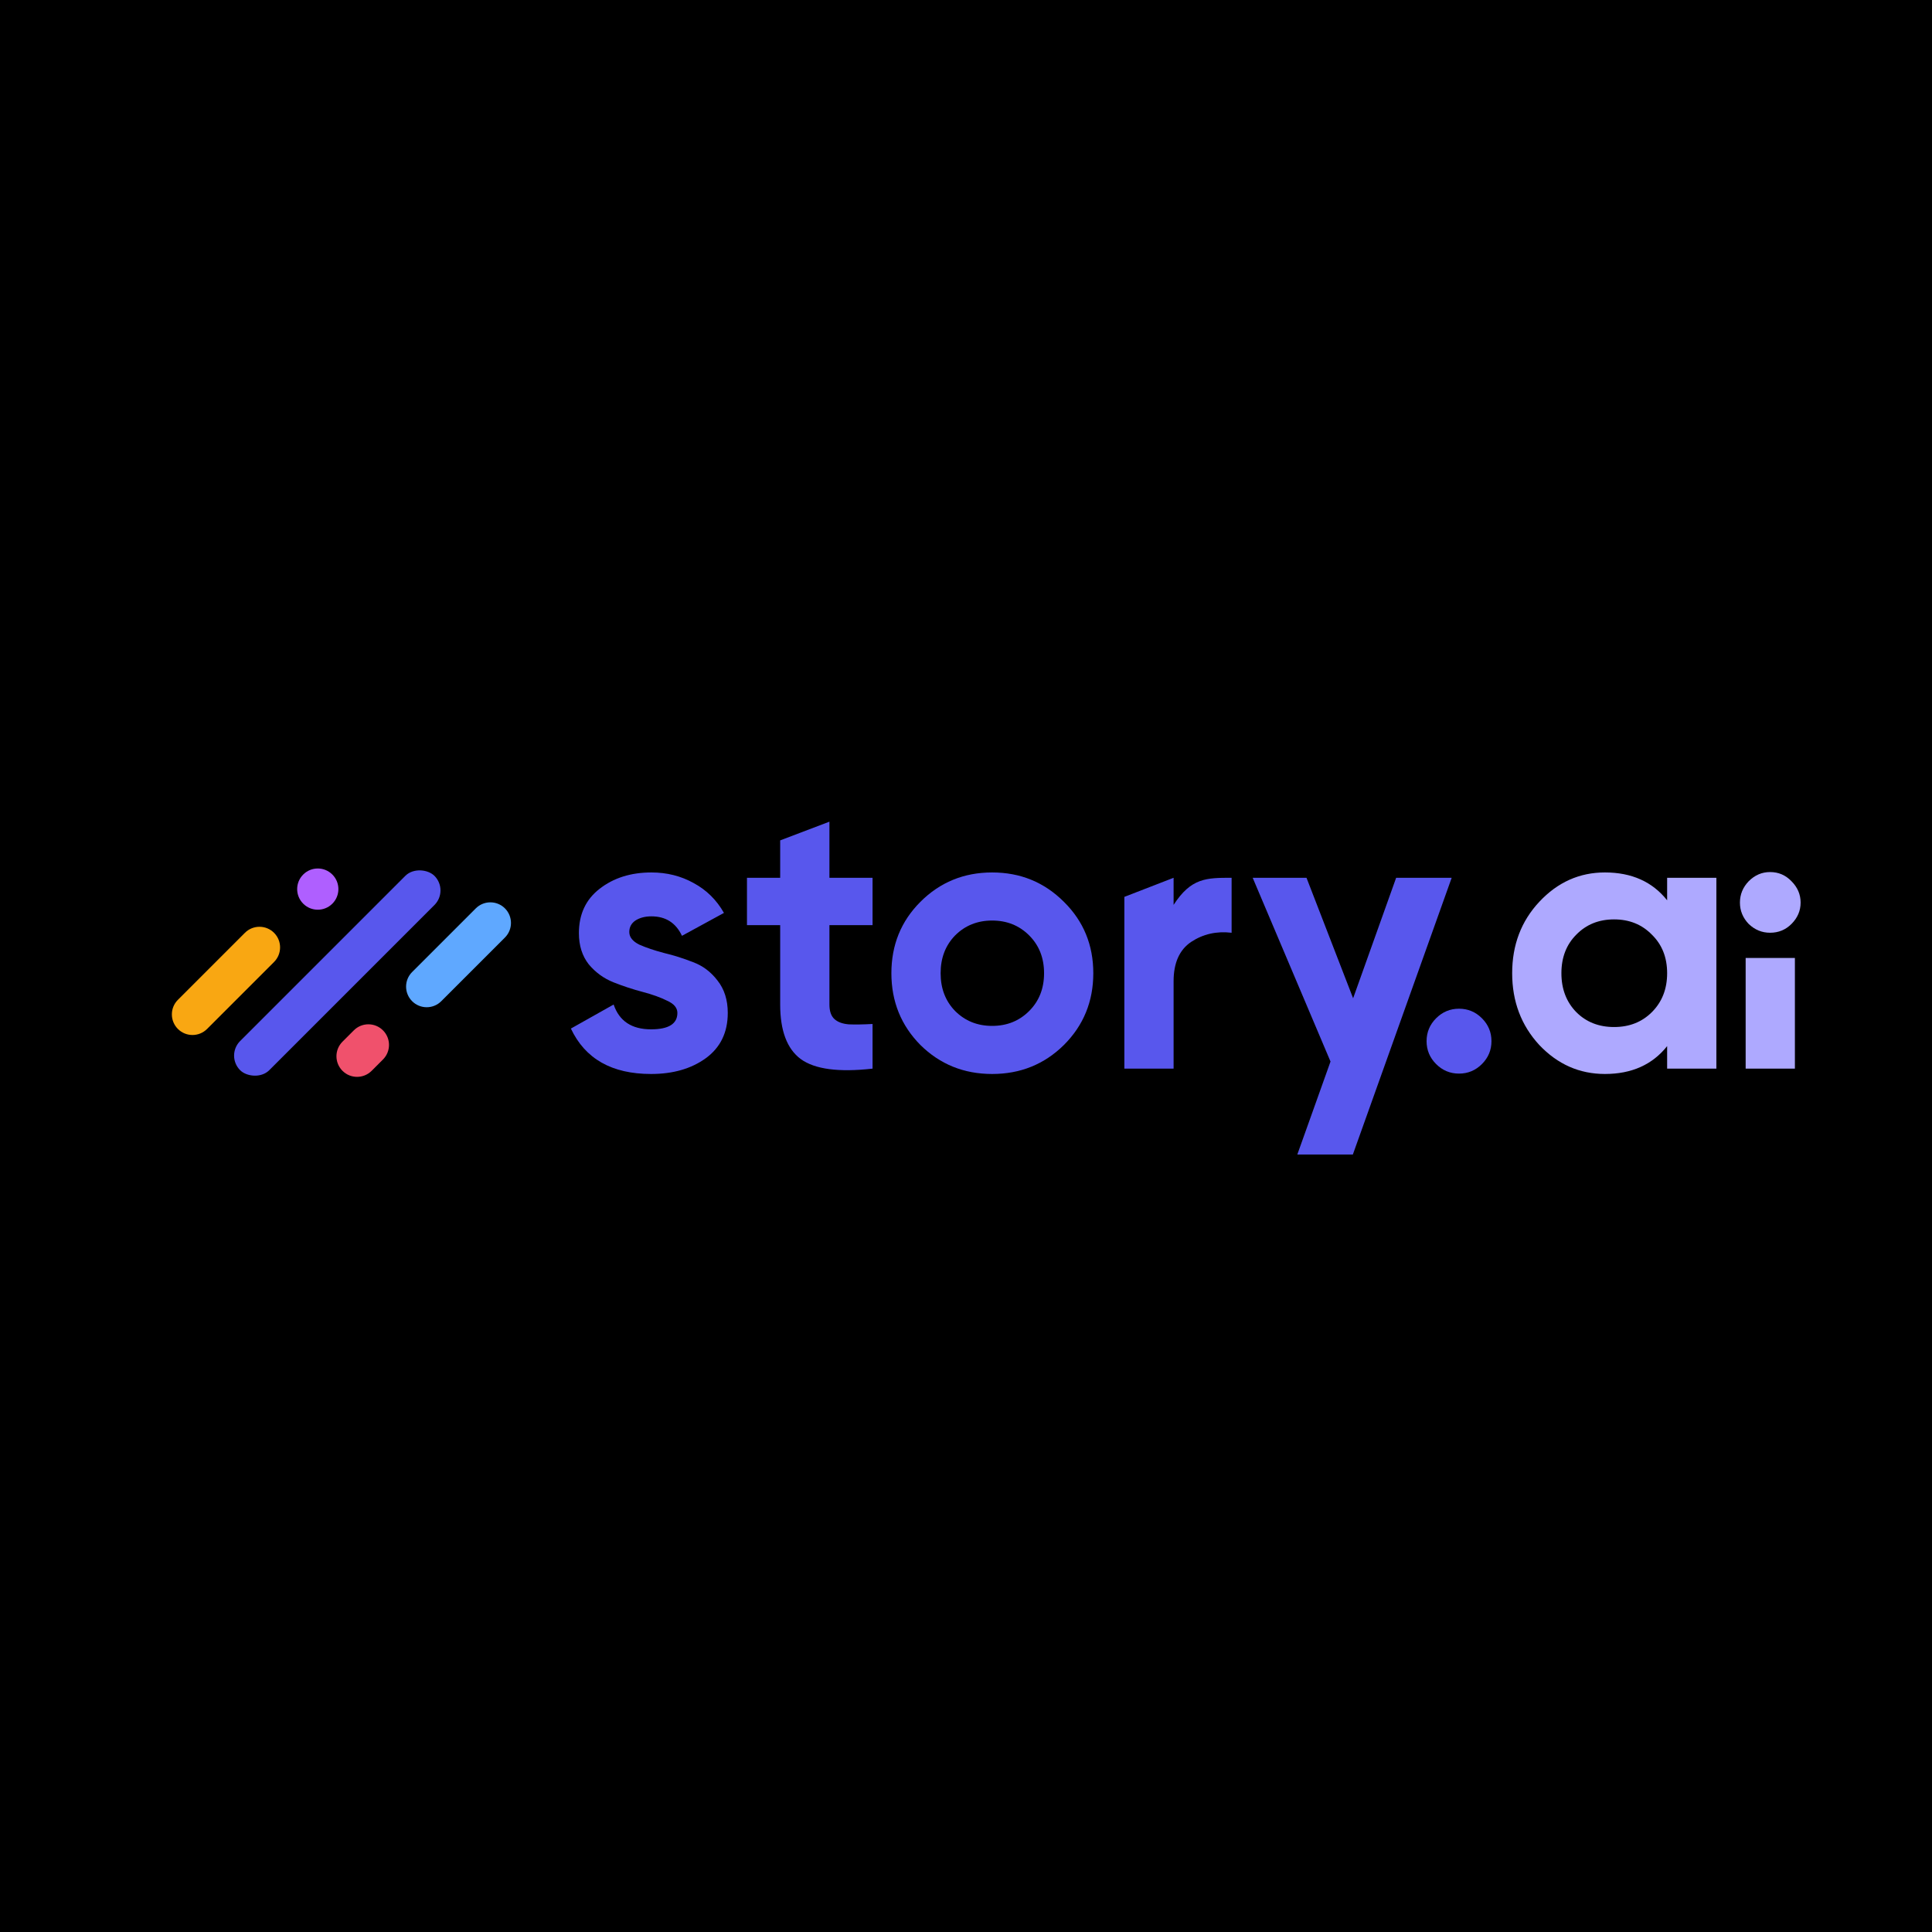 <svg width="250" height="250" viewBox="0 0 250 250" fill="none" xmlns="http://www.w3.org/2000/svg">
<rect width="250" height="250" fill="black"/>
<path d="M81.43 120.6C81.43 121.258 81.858 121.802 82.714 122.23C83.603 122.625 84.673 122.987 85.925 123.316C87.176 123.613 88.427 124.008 89.678 124.502C90.93 124.963 91.983 125.753 92.84 126.872C93.729 127.992 94.173 129.391 94.173 131.071C94.173 133.606 93.218 135.565 91.308 136.948C89.431 138.298 87.077 138.973 84.245 138.973C79.174 138.973 75.717 137.014 73.873 133.096L79.405 129.984C80.129 132.124 81.743 133.195 84.245 133.195C86.517 133.195 87.653 132.487 87.653 131.071C87.653 130.412 87.209 129.885 86.32 129.49C85.464 129.062 84.41 128.683 83.159 128.354C81.907 128.025 80.656 127.613 79.405 127.119C78.154 126.625 77.084 125.852 76.195 124.798C75.338 123.711 74.91 122.361 74.91 120.748C74.91 118.311 75.799 116.401 77.577 115.018C79.388 113.602 81.628 112.895 84.295 112.895C86.303 112.895 88.131 113.356 89.777 114.278C91.424 115.167 92.724 116.451 93.679 118.13L88.246 121.094C87.456 119.414 86.139 118.575 84.295 118.575C83.472 118.575 82.78 118.756 82.22 119.118C81.693 119.48 81.43 119.974 81.43 120.6Z" fill="#5857ED"/>
<path d="M112.908 119.71H107.327V129.983C107.327 130.839 107.541 131.465 107.969 131.86C108.397 132.255 109.023 132.486 109.846 132.552C110.669 132.585 111.69 132.568 112.908 132.502V138.281C108.529 138.775 105.433 138.363 103.622 137.046C101.844 135.729 100.955 133.375 100.955 129.983V119.71H96.658V113.585H100.955V108.745L107.327 106.324V113.585H112.908V119.71Z" fill="#5857ED"/>
<path d="M137.67 135.22C135.134 137.722 132.039 138.973 128.384 138.973C124.729 138.973 121.634 137.722 119.099 135.22C116.596 132.684 115.345 129.589 115.345 125.934C115.345 122.279 116.596 119.2 119.099 116.698C121.634 114.162 124.729 112.895 128.384 112.895C132.039 112.895 135.134 114.162 137.67 116.698C140.205 119.2 141.473 122.279 141.473 125.934C141.473 129.589 140.205 132.684 137.67 135.22ZM123.593 130.824C124.877 132.108 126.474 132.75 128.384 132.75C130.294 132.75 131.891 132.108 133.175 130.824C134.459 129.54 135.101 127.91 135.101 125.934C135.101 123.958 134.459 122.328 133.175 121.044C131.891 119.76 130.294 119.118 128.384 119.118C126.474 119.118 124.877 119.76 123.593 121.044C122.342 122.328 121.716 123.958 121.716 125.934C121.716 127.91 122.342 129.54 123.593 130.824Z" fill="#5857ED"/>
<path d="M151.863 117.092C154.135 113.584 156.116 113.585 159.37 113.585V120.698C157.428 120.467 155.682 120.862 154.135 121.883C152.62 122.904 151.863 124.6 151.863 126.97V138.281H145.491V116.055L151.863 113.585V117.092Z" fill="#5857ED"/>
<path d="M187.848 113.585L175.059 149.394H167.872L172.168 137.363L162.097 113.585H169.061L175.093 129.175L180.66 113.585H187.848Z" fill="#5857ED"/>
<path d="M191.76 137.689C190.937 138.512 189.949 138.924 188.797 138.924C187.644 138.924 186.657 138.512 185.833 137.689C185.01 136.866 184.599 135.878 184.599 134.726C184.599 133.573 185.01 132.585 185.833 131.762C186.657 130.939 187.644 130.527 188.797 130.527C189.949 130.527 190.937 130.939 191.76 131.762C192.584 132.585 192.995 133.573 192.995 134.726C192.995 135.878 192.584 136.866 191.76 137.689Z" fill="#5857ED"/>
<path d="M215.727 113.585H222.098V138.281H215.727V135.367C213.817 137.771 211.133 138.972 207.676 138.972C204.383 138.972 201.551 137.721 199.181 135.219C196.843 132.683 195.674 129.588 195.674 125.933C195.674 122.278 196.843 119.199 199.181 116.697C201.551 114.161 204.383 112.894 207.676 112.894C211.133 112.894 213.817 114.095 215.727 116.499V113.585ZM203.972 130.971C205.256 132.255 206.886 132.897 208.861 132.897C210.837 132.897 212.467 132.255 213.751 130.971C215.068 129.654 215.727 127.975 215.727 125.933C215.727 123.891 215.068 122.229 213.751 120.944C212.467 119.627 210.837 118.969 208.861 118.969C206.886 118.969 205.256 119.627 203.972 120.944C202.687 122.229 202.045 123.891 202.045 125.933C202.045 127.975 202.687 129.654 203.972 130.971Z" fill="#AEA9FF"/>
<path d="M229.048 120.697C227.994 120.697 227.072 120.318 226.282 119.561C225.525 118.771 225.146 117.849 225.146 116.795C225.146 115.741 225.525 114.819 226.282 114.029C227.072 113.239 227.994 112.844 229.048 112.844C230.135 112.844 231.057 113.239 231.814 114.029C232.604 114.819 232.999 115.741 232.999 116.795C232.999 117.849 232.604 118.771 231.814 119.561C231.057 120.318 230.135 120.697 229.048 120.697ZM225.887 138.281V123.957H232.259V138.281H225.887Z" fill="#AEA9FF"/>
<rect x="29.186" y="136.596" width="35.562" height="5.334" rx="2.667" transform="rotate(-45 29.186 136.596)" fill="#5857ED"/>
<path d="M23.021 133.148C21.979 132.106 21.979 130.417 23.021 129.376L31.69 120.707C32.731 119.665 34.42 119.665 35.462 120.707V120.707C36.503 121.748 36.503 123.437 35.462 124.479L26.793 133.148C25.751 134.189 24.062 134.189 23.021 133.148V133.148Z" fill="#F9A712"/>
<path d="M39.235 116.936C38.193 115.894 38.193 114.205 39.235 113.164V113.164C40.276 112.122 41.965 112.122 43.007 113.164V113.164C44.048 114.205 44.048 115.894 43.007 116.936V116.936C41.965 117.977 40.276 117.977 39.235 116.936V116.936Z" fill="#AF5FFF"/>
<path d="M44.318 138.565C43.276 137.523 43.276 135.834 44.318 134.793L45.785 133.326C46.826 132.284 48.515 132.284 49.556 133.326V133.326C50.598 134.367 50.598 136.056 49.556 137.098L48.09 138.565C47.048 139.606 45.359 139.606 44.318 138.565V138.565Z" fill="#F0516C"/>
<path d="M53.328 129.554C52.287 128.512 52.287 126.824 53.328 125.782L61.567 117.543C62.609 116.502 64.297 116.502 65.339 117.543V117.543C66.38 118.585 66.38 120.274 65.339 121.315L57.1 129.554C56.059 130.596 54.37 130.596 53.328 129.554V129.554Z" fill="#5FA8FF"/>
</svg>

